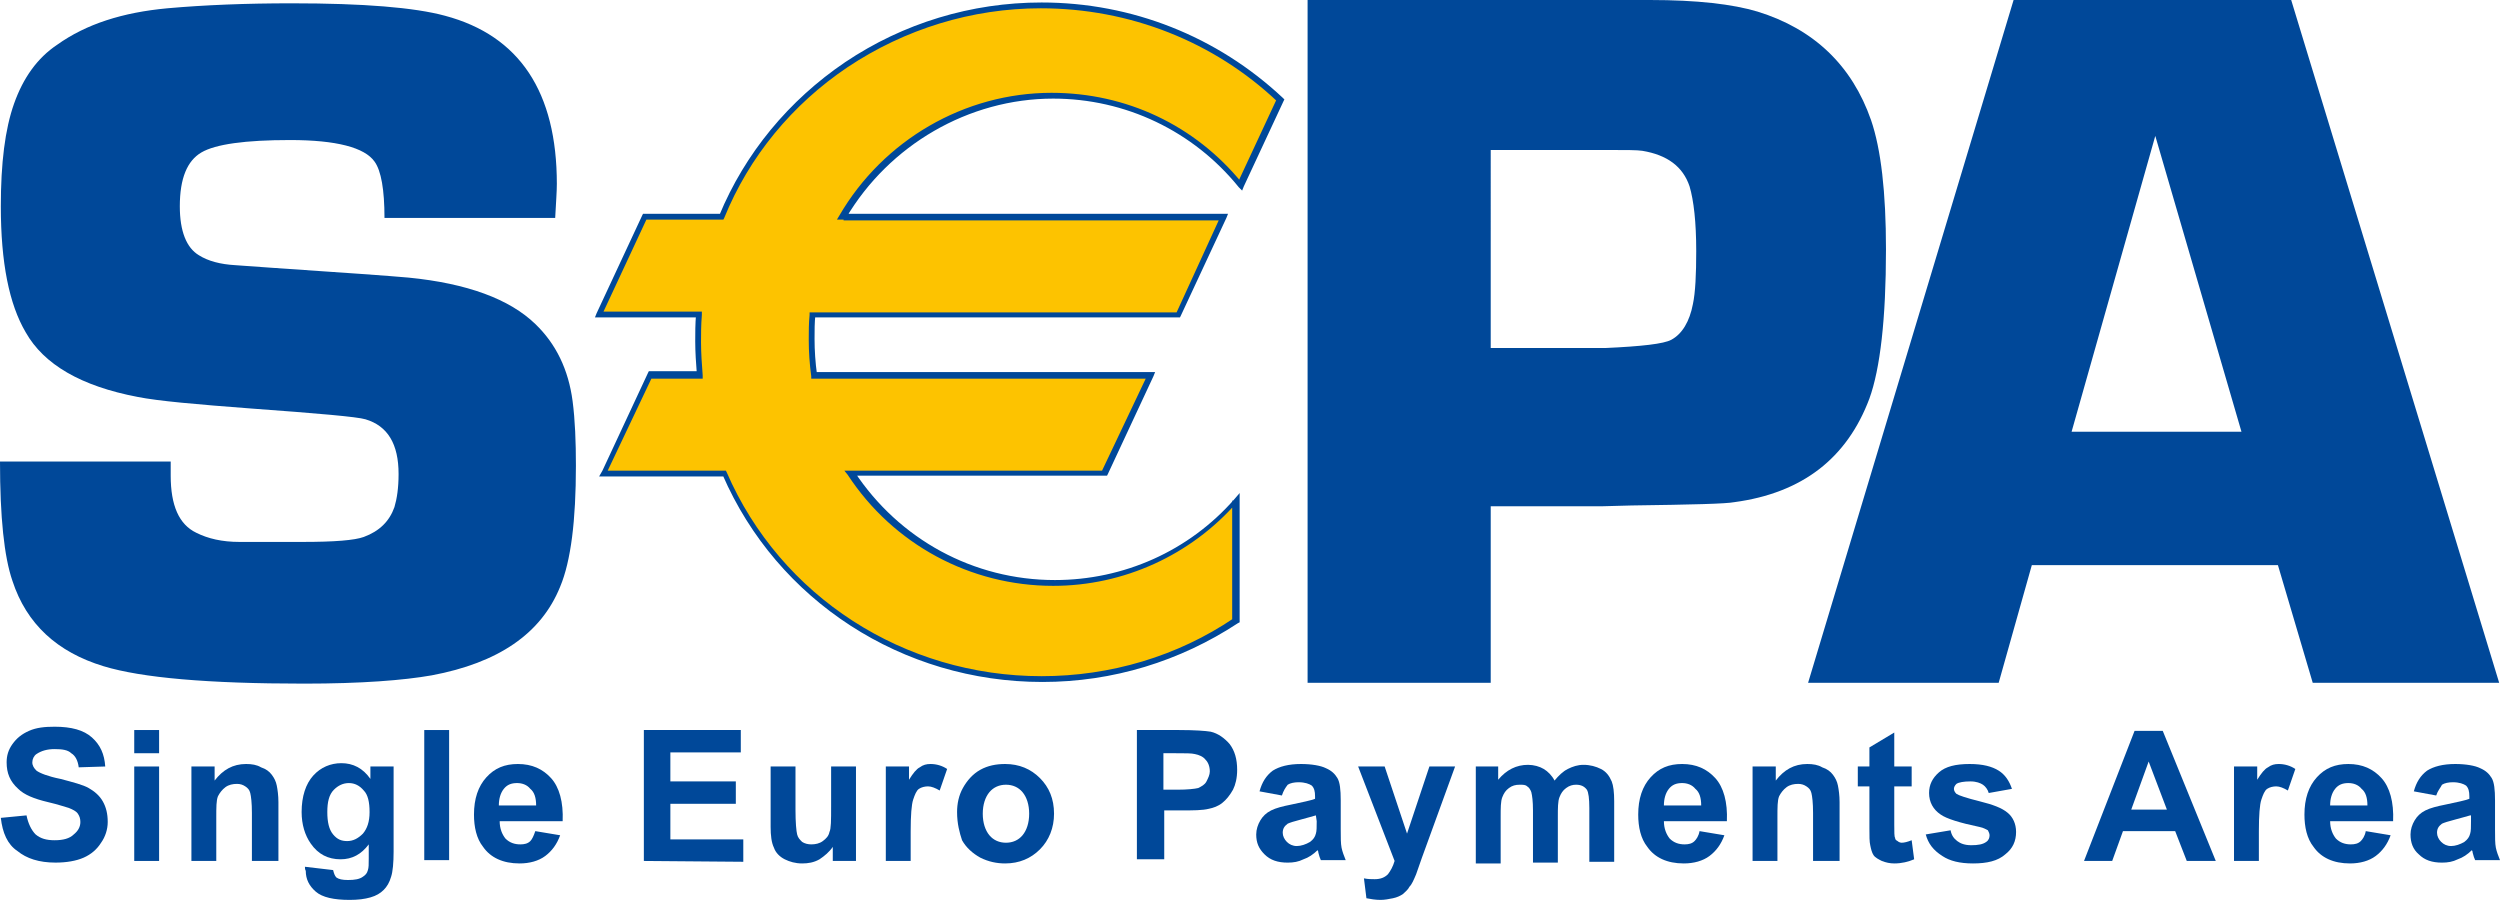 <?xml version="1.0" encoding="utf-8"?>
<!-- Generator: Adobe Illustrator 23.1.1, SVG Export Plug-In . SVG Version: 6.00 Build 0)  -->
<svg version="1.1" id="Calque_1" xmlns="http://www.w3.org/2000/svg" xmlns:xlink="http://www.w3.org/1999/xlink" x="0px" y="0px"
	 viewBox="0 0 301.7 108.6" style="enable-background:new 0 0 301.7 108.6;" xml:space="preserve">
  <g>
    <path
      class="st0"
      fill="#004899"
      d="M0.1,98.7l3.1-0.3c0.2,1,0.6,1.8,1.1,2.3c0.6,0.5,1.3,0.7,2.3,0.7s1.8-0.2,2.3-0.7c0.5-0.4,0.8-0.9,0.8-1.5
		c0-0.4-0.1-0.7-0.3-1s-0.6-0.5-1.1-0.7c-0.4-0.1-1.2-0.4-2.5-0.7c-1.7-0.4-2.9-0.9-3.6-1.6c-1-0.9-1.4-1.9-1.4-3.2
		c0-0.8,0.2-1.5,0.7-2.2s1.1-1.2,2-1.6s1.9-0.5,3.1-0.5c2,0,3.5,0.4,4.5,1.3s1.5,2,1.6,3.5l-3.2,0.1c-0.1-0.8-0.4-1.4-0.9-1.7
		c-0.4-0.4-1.1-0.5-2-0.5S5,90.6,4.4,91c-0.3,0.2-0.5,0.6-0.5,1s0.2,0.7,0.5,1c0.4,0.3,1.4,0.7,2.9,1c1.5,0.4,2.7,0.7,3.4,1.1
		c0.7,0.4,1.3,0.9,1.7,1.6c0.4,0.7,0.6,1.5,0.6,2.5c0,0.9-0.3,1.8-0.8,2.5c-0.5,0.8-1.2,1.4-2.1,1.8s-2.1,0.6-3.4,0.6
		c-2,0-3.5-0.5-4.6-1.4C0.9,101.9,0.3,100.5,0.1,98.7z"
    />
    <path class="st0" fill="#004899" d="M16.2,90.9v-2.8h3v2.8H16.2z M16.2,103.9V92.5h3v11.4H16.2z" />
    <path
      class="st0"
      fill="#004899"
      d="M33.4,103.9h-3v-5.8c0-1.2-0.1-2-0.2-2.4c-0.1-0.4-0.3-0.6-0.6-0.8c-0.3-0.2-0.6-0.3-1-0.3
		c-0.5,0-1,0.1-1.4,0.4c-0.4,0.3-0.7,0.7-0.9,1.1c-0.2,0.5-0.2,1.3-0.2,2.6v5.2h-3V92.5h2.8v1.7c1-1.3,2.2-2,3.8-2
		c0.7,0,1.3,0.1,1.8,0.4c0.6,0.2,1,0.5,1.3,0.9s0.5,0.8,0.6,1.3s0.2,1.2,0.2,2v7.1H33.4z"
    />
    <path
      class="st0"
      fill="#004899"
      d="M36.8,104.6l3.4,0.4c0.1,0.4,0.2,0.7,0.4,0.9c0.3,0.2,0.7,0.3,1.4,0.3c0.8,0,1.4-0.1,1.8-0.4
		c0.3-0.2,0.5-0.4,0.6-0.8c0.1-0.3,0.1-0.7,0.1-1.4v-1.7c-0.9,1.2-2,1.8-3.4,1.8c-1.5,0-2.7-0.6-3.6-1.9c-0.7-1-1.1-2.3-1.1-3.8
		c0-1.9,0.5-3.4,1.4-4.4s2.1-1.5,3.4-1.5c1.4,0,2.6,0.6,3.5,1.9v-1.5h2.8v10.3c0,1.3-0.1,2.4-0.3,3c-0.2,0.7-0.5,1.2-0.9,1.6
		s-0.9,0.7-1.6,0.9c-0.7,0.2-1.5,0.3-2.5,0.3c-1.9,0-3.3-0.3-4.1-1s-1.2-1.5-1.2-2.5C36.8,104.9,36.8,104.8,36.8,104.6z M39.5,98
		c0,1.2,0.2,2.1,0.7,2.7s1,0.8,1.7,0.8s1.3-0.3,1.9-0.9c0.5-0.6,0.8-1.4,0.8-2.6s-0.2-2.1-0.7-2.6c-0.5-0.6-1.1-0.9-1.8-0.9
		s-1.3,0.3-1.8,0.8C39.7,95.9,39.5,96.8,39.5,98z"
    />
    <path class="st0" fill="#004899" d="M51.2,103.9V88.1h3v15.7h-3V103.9z" />
    <path
      class="st0"
      fill="#004899"
      d="M64.6,100.3l3,0.5c-0.4,1.1-1,1.9-1.8,2.5s-1.9,0.9-3.1,0.9c-2,0-3.5-0.7-4.4-2c-0.8-1-1.1-2.4-1.1-3.9
		c0-1.9,0.5-3.4,1.5-4.5s2.2-1.6,3.8-1.6c1.7,0,3,0.6,4,1.7s1.5,2.9,1.4,5.2h-7.6c0,0.9,0.3,1.6,0.7,2.1c0.5,0.5,1.1,0.7,1.8,0.7
		c0.5,0,0.9-0.1,1.2-0.4C64.2,101.3,64.4,100.9,64.6,100.3z M64.7,97.2c0-0.9-0.2-1.6-0.7-2c-0.4-0.5-1-0.7-1.6-0.7
		c-0.7,0-1.2,0.2-1.6,0.7s-0.6,1.2-0.6,2H64.7z"
    />
    <path
      class="st0"
      fill="#004899"
      d="M77.7,103.9V88.1h11.7v2.7h-8.5v3.5h7.9V97h-7.9v4.3h8.8v2.7L77.7,103.9L77.7,103.9z"
    />
    <path
      class="st0"
      fill="#004899"
      d="M100.5,103.9v-1.7c-0.4,0.6-1,1.1-1.6,1.5c-0.7,0.4-1.4,0.5-2.1,0.5c-0.8,0-1.5-0.2-2.1-0.5
		c-0.6-0.3-1.1-0.8-1.3-1.4c-0.3-0.6-0.4-1.5-0.4-2.5v-7.3h3v5.2c0,1.6,0.1,2.6,0.2,3c0.1,0.4,0.3,0.6,0.6,0.9
		c0.3,0.2,0.7,0.3,1.1,0.3c0.5,0,1-0.1,1.4-0.4c0.4-0.3,0.7-0.6,0.8-1.1c0.2-0.4,0.2-1.4,0.2-3.1v-4.8h3v11.4H100.5z"
    />
    <path
      class="st0"
      fill="#004899"
      d="M109.9,103.9h-3V92.5h2.8v1.6c0.5-0.8,0.9-1.3,1.3-1.5c0.4-0.3,0.8-0.4,1.3-0.4c0.7,0,1.4,0.2,2,0.6l-0.9,2.6
		c-0.5-0.3-1-0.5-1.4-0.5c-0.4,0-0.8,0.1-1.1,0.3c-0.3,0.2-0.5,0.7-0.7,1.3c-0.2,0.6-0.3,1.9-0.3,3.8
		C109.9,100.3,109.9,103.9,109.9,103.9z"
    />
    <path
      class="st0"
      fill="#004899"
      d="M115.5,98c0-1,0.2-2,0.7-2.9s1.2-1.7,2.1-2.2c0.9-0.5,1.9-0.7,3-0.7c1.7,0,3.1,0.6,4.2,1.7
		c1.1,1.1,1.7,2.5,1.7,4.3c0,1.7-0.6,3.2-1.7,4.3c-1.1,1.1-2.5,1.7-4.2,1.7c-1,0-2-0.2-3-0.7c-0.9-0.5-1.7-1.2-2.2-2.1
		C115.8,100.5,115.5,99.4,115.5,98z M118.6,98.2c0,1.1,0.3,2,0.8,2.6s1.2,0.9,2,0.9s1.5-0.3,2-0.9s0.8-1.5,0.8-2.6s-0.3-2-0.8-2.6
		s-1.2-0.9-2-0.9s-1.5,0.3-2,0.9S118.6,97.1,118.6,98.2z"
    />
    <path
      class="st0"
      fill="#004899"
      d="M137.2,103.9V88.1h5.1c1.9,0,3.2,0.1,3.8,0.2c0.9,0.2,1.7,0.8,2.3,1.5c0.6,0.8,0.9,1.8,0.9,3.1
		c0,1-0.2,1.8-0.5,2.4c-0.4,0.7-0.8,1.2-1.3,1.6s-1.1,0.6-1.6,0.7c-0.8,0.2-1.9,0.2-3.3,0.2h-2.1v5.9h-3.3V103.9z M140.4,90.8v4.5
		h1.7c1.2,0,2.1-0.1,2.5-0.2c0.4-0.2,0.8-0.4,1-0.8s0.4-0.8,0.4-1.2c0-0.6-0.2-1.1-0.5-1.4c-0.3-0.4-0.8-0.6-1.3-0.7
		c-0.4-0.1-1.1-0.1-2.3-0.1h-1.5V90.8z"
    />
    <path
      class="st0"
      fill="#004899"
      d="M154.7,96l-2.7-0.5c0.3-1.1,0.8-1.9,1.6-2.5c0.8-0.5,1.9-0.8,3.4-0.8c1.3,0,2.4,0.2,3,0.5
		c0.7,0.3,1.1,0.7,1.4,1.2c0.3,0.5,0.4,1.4,0.4,2.7v3.5c0,1,0,1.7,0.1,2.2s0.3,1,0.5,1.5h-3c-0.1-0.2-0.2-0.5-0.3-0.9
		c0-0.2-0.1-0.3-0.1-0.3c-0.5,0.5-1.1,0.9-1.7,1.1c-0.6,0.3-1.2,0.4-1.9,0.4c-1.2,0-2.1-0.3-2.8-1s-1-1.4-1-2.4
		c0-0.6,0.2-1.2,0.5-1.7s0.7-0.9,1.3-1.2c0.6-0.3,1.4-0.5,2.4-0.7c1.4-0.3,2.4-0.5,2.9-0.7v-0.3c0-0.6-0.1-1-0.4-1.3
		c-0.3-0.2-0.8-0.4-1.6-0.4c-0.5,0-1,0.1-1.3,0.3C155.1,95.1,154.9,95.4,154.7,96z M158.8,98.4c-0.4,0.1-1,0.3-1.8,0.5
		s-1.4,0.4-1.6,0.5c-0.4,0.3-0.6,0.6-0.6,1.1c0,0.4,0.2,0.8,0.5,1.1c0.3,0.3,0.7,0.5,1.2,0.5s1.1-0.2,1.6-0.5c0.4-0.3,0.6-0.6,0.7-1
		c0.1-0.3,0.1-0.8,0.1-1.5L158.8,98.4L158.8,98.4z"
    />
    <path
      class="st0"
      fill="#004899"
      d="M163.9,92.5h3.2l2.7,8.1l2.7-8.1h3.1l-4,11l-0.7,2c-0.3,0.7-0.5,1.2-0.8,1.5c-0.2,0.4-0.5,0.6-0.8,0.9
		c-0.3,0.2-0.7,0.4-1.2,0.5s-1,0.2-1.5,0.2c-0.6,0-1.2-0.1-1.7-0.2l-0.3-2.4c0.5,0.1,0.9,0.1,1.3,0.1c0.7,0,1.2-0.2,1.6-0.6
		c0.3-0.4,0.6-0.9,0.8-1.6L163.9,92.5z"
    />
    <path
      class="st0"
      fill="#004899"
      d="M178,92.5h2.8v1.6c1-1.2,2.2-1.8,3.6-1.8c0.7,0,1.4,0.2,1.9,0.5s1,0.8,1.3,1.4c0.5-0.6,1-1.1,1.6-1.4
		s1.2-0.5,1.9-0.5c0.8,0,1.5,0.2,2.1,0.5s1,0.8,1.3,1.5c0.2,0.5,0.3,1.3,0.3,2.4v7.3h-3v-6.5c0-1.1-0.1-1.9-0.3-2.2
		c-0.3-0.4-0.7-0.6-1.3-0.6c-0.4,0-0.8,0.1-1.2,0.4s-0.6,0.6-0.8,1.1s-0.2,1.3-0.2,2.4v5.5h-3v-6.3c0-1.1-0.1-1.8-0.2-2.2
		c-0.1-0.3-0.3-0.6-0.5-0.7c-0.2-0.2-0.5-0.2-0.9-0.2c-0.5,0-0.9,0.1-1.3,0.4c-0.4,0.3-0.6,0.6-0.8,1.1s-0.2,1.3-0.2,2.4v5.6h-3
		V92.5H178z"
    />
    <path
      class="st0"
      fill="#004899"
      d="M205.1,100.3l3,0.5c-0.4,1.1-1,1.9-1.8,2.5s-1.9,0.9-3.1,0.9c-2,0-3.5-0.7-4.4-2c-0.8-1-1.1-2.4-1.1-3.9
		c0-1.9,0.5-3.4,1.5-4.5s2.2-1.6,3.8-1.6c1.7,0,3,0.6,4,1.7s1.5,2.9,1.4,5.2h-7.6c0,0.9,0.3,1.6,0.7,2.1c0.5,0.5,1.1,0.7,1.8,0.7
		c0.5,0,0.9-0.1,1.2-0.4C204.7,101.3,205,100.9,205.1,100.3z M205.3,97.2c0-0.9-0.2-1.6-0.7-2c-0.4-0.5-1-0.7-1.6-0.7
		c-0.7,0-1.2,0.2-1.6,0.7c-0.4,0.5-0.6,1.2-0.6,2H205.3z"
    />
    <path
      class="st0"
      fill="#004899"
      d="M221.8,103.9h-3v-5.8c0-1.2-0.1-2-0.2-2.4c-0.1-0.4-0.3-0.6-0.6-0.8c-0.3-0.2-0.6-0.3-1-0.3
		c-0.5,0-1,0.1-1.4,0.4s-0.7,0.7-0.9,1.1c-0.2,0.5-0.2,1.3-0.2,2.6v5.2h-3V92.5h2.8v1.7c1-1.3,2.2-2,3.8-2c0.7,0,1.3,0.1,1.8,0.4
		c0.6,0.2,1,0.5,1.3,0.9s0.5,0.8,0.6,1.3s0.2,1.2,0.2,2v7.1H221.8z"
    />
    <path
      class="st0"
      fill="#004899"
      d="M230.7,92.5v2.4h-2.1v4.6c0,0.9,0,1.5,0.1,1.6c0,0.2,0.1,0.3,0.3,0.4c0.1,0.1,0.3,0.2,0.5,0.2
		c0.3,0,0.7-0.1,1.2-0.3l0.3,2.3c-0.7,0.3-1.5,0.5-2.4,0.5c-0.5,0-1-0.1-1.5-0.3c-0.4-0.2-0.8-0.4-1-0.7c-0.2-0.3-0.3-0.7-0.4-1.2
		c-0.1-0.4-0.1-1.1-0.1-2.1v-5h-1.4v-2.4h1.4v-2.3l3-1.8v4.1H230.7z"
    />
    <path
      class="st0"
      fill="#004899"
      d="M232.4,100.7l3-0.5c0.1,0.6,0.4,1,0.8,1.3c0.4,0.3,0.9,0.5,1.7,0.5s1.4-0.1,1.8-0.4c0.3-0.2,0.4-0.5,0.4-0.8
		c0-0.2-0.1-0.4-0.2-0.6c-0.2-0.1-0.5-0.3-1-0.4c-2.4-0.5-4-1-4.7-1.5c-0.9-0.6-1.4-1.5-1.4-2.6c0-1,0.4-1.8,1.2-2.5s2-1,3.7-1
		c1.6,0,2.7,0.3,3.5,0.8s1.3,1.3,1.6,2.2l-2.8,0.5c-0.1-0.4-0.4-0.8-0.7-1s-0.8-0.4-1.5-0.4c-0.8,0-1.4,0.1-1.7,0.3
		c-0.2,0.2-0.3,0.4-0.3,0.6s0.1,0.4,0.3,0.6c0.3,0.2,1.2,0.5,2.8,0.9s2.7,0.8,3.4,1.4c0.6,0.5,1,1.3,1,2.3c0,1.1-0.4,2-1.3,2.7
		c-0.9,0.8-2.2,1.1-3.9,1.1c-1.6,0-2.8-0.3-3.7-0.9C233.3,102.6,232.7,101.8,232.4,100.7z"
    />
    <path
      class="st0"
      fill="#004899"
      d="M267.4,103.9h-3.5l-1.4-3.6h-6.3l-1.3,3.6h-3.4l6.1-15.7h3.4L267.4,103.9z M261.5,97.7l-2.2-5.8l-2.1,5.8
		H261.5z"
    />
    <path
      class="st0"
      fill="#004899"
      d="M272.6,103.9h-3V92.5h2.8v1.6c0.5-0.8,0.9-1.3,1.3-1.5c0.4-0.3,0.8-0.4,1.3-0.4c0.7,0,1.4,0.2,2,0.6l-0.9,2.6
		c-0.5-0.3-1-0.5-1.4-0.5s-0.8,0.1-1.1,0.3c-0.3,0.2-0.5,0.7-0.7,1.3c-0.2,0.6-0.3,1.9-0.3,3.8L272.6,103.9L272.6,103.9z"
    />
    <path
      class="st0"
      fill="#004899"
      d="M285.5,100.3l3,0.5c-0.4,1.1-1,1.9-1.8,2.5s-1.9,0.9-3.1,0.9c-2,0-3.5-0.7-4.4-2c-0.8-1-1.1-2.4-1.1-3.9
		c0-1.9,0.5-3.4,1.5-4.5s2.2-1.6,3.8-1.6c1.7,0,3,0.6,4,1.7s1.5,2.9,1.4,5.2h-7.6c0,0.9,0.3,1.6,0.7,2.1c0.5,0.5,1.1,0.7,1.8,0.7
		c0.5,0,0.9-0.1,1.2-0.4C285.1,101.3,285.4,100.9,285.5,100.3z M285.7,97.2c0-0.9-0.2-1.6-0.7-2c-0.4-0.5-1-0.7-1.6-0.7
		c-0.7,0-1.2,0.2-1.6,0.7s-0.6,1.2-0.6,2H285.7z"
    />
    <path
      class="st0"
      fill="#004899"
      d="M294,96l-2.7-0.5c0.3-1.1,0.8-1.9,1.6-2.5c0.8-0.5,1.9-0.8,3.4-0.8c1.3,0,2.4,0.2,3,0.5
		c0.7,0.3,1.1,0.7,1.4,1.2s0.4,1.4,0.4,2.7v3.5c0,1,0,1.7,0.1,2.2s0.3,1,0.5,1.5h-3c-0.1-0.2-0.2-0.5-0.3-0.9c0-0.2-0.1-0.3-0.1-0.3
		c-0.5,0.5-1.1,0.9-1.7,1.1c-0.6,0.3-1.2,0.4-1.9,0.4c-1.2,0-2.1-0.3-2.8-1c-0.7-0.6-1-1.4-1-2.4c0-0.6,0.2-1.2,0.5-1.7
		s0.7-0.9,1.3-1.2c0.6-0.3,1.4-0.5,2.4-0.7c1.4-0.3,2.4-0.5,2.9-0.7v-0.3c0-0.6-0.1-1-0.4-1.3c-0.3-0.2-0.8-0.4-1.6-0.4
		c-0.5,0-1,0.1-1.3,0.3C294.5,95.1,294.2,95.4,294,96z M298.1,98.4c-0.4,0.1-1,0.3-1.8,0.5s-1.4,0.4-1.6,0.5
		c-0.4,0.3-0.6,0.6-0.6,1.1c0,0.4,0.2,0.8,0.5,1.1c0.3,0.3,0.7,0.5,1.2,0.5s1.1-0.2,1.6-0.5c0.4-0.3,0.6-0.6,0.7-1
		c0.1-0.3,0.1-0.8,0.1-1.5v-0.7H298.1z"
    />
  </g>
  <g>
    <g>
      <g>
        <path
          class="st0"
          fill="#004899"
          d="M67,26.3H46.4c0-3.4-0.4-5.7-1.2-6.8c-1.2-1.7-4.6-2.6-10.2-2.6c-5.4,0-9,0.5-10.7,1.5s-2.6,3.1-2.6,6.5
				c0,3,0.8,5,2.3,5.9c1.1,0.7,2.6,1.1,4.4,1.2l4.2,0.3c8.9,0.6,14.5,1,16.7,1.2c7.1,0.7,12.2,2.6,15.3,5.6c2.5,2.4,4,5.5,4.5,9.3
				c0.3,2.3,0.4,4.9,0.4,7.8c0,6.6-0.6,11.5-1.9,14.6c-2.3,5.7-7.5,9.2-15.5,10.7c-3.4,0.6-8.5,1-15.4,1c-11.6,0-19.6-0.7-24.2-2.1
				c-5.6-1.7-9.3-5.1-11-10.3C0.5,67.2,0,62.4,0,55.7h20.6c0,0.7,0,1.3,0,1.7c0,3.6,1,5.9,3.1,6.9c1.4,0.7,3.1,1.1,5.2,1.1h7.6
				c3.9,0,6.3-0.2,7.4-0.6c1.9-0.7,3.1-1.9,3.7-3.6c0.3-1,0.5-2.3,0.5-4c0-3.6-1.3-5.8-4-6.6c-1-0.3-5.6-0.7-13.8-1.3
				c-6.6-0.5-11.2-0.9-13.7-1.4C9.8,46.6,5.3,44,3.1,40.1c-2-3.4-3-8.4-3-15.2c0-5.2,0.5-9.3,1.6-12.4S4.5,7,6.9,5.4
				c3.5-2.5,7.9-3.9,13.3-4.4c4.5-0.4,9.5-0.6,15-0.6c8.7,0,14.8,0.5,18.5,1.5c9,2.4,13.5,9.2,13.5,20.3
				C67.2,23.1,67.1,24.4,67,26.3z"
        />
      </g>
    </g>
    <g>
      <g>
        <path
          class="st0"
          fill="#004899"
          d="M157.8,82.4V0h32.3h5.1h3.9c5.7,0,10,0.5,13,1.4c6.8,2.1,11.4,6.5,13.7,13.1c1.2,3.5,1.8,8.7,1.8,15.6
				c0,8.4-0.7,14.4-2,18c-2.7,7.2-8.1,11.4-16.3,12.5c-1,0.2-5.1,0.3-12.4,0.4l-3.7,0.1h-13.3v21.3
				C179.9,82.4,157.8,82.4,157.8,82.4z M179.9,42h13.8c4.4-0.2,7.1-0.5,8-1c1.3-0.7,2.2-2.2,2.6-4.3c0.3-1.4,0.4-3.6,0.4-6.4
				c0-3.5-0.3-6.1-0.8-7.8c-0.8-2.4-2.7-3.8-5.7-4.3c-0.6-0.1-2-0.1-4.3-0.1h-14V42z"
        />
      </g>
    </g>
    <g>
      <g>
        <path
          class="st0"
          fill="#004899"
          d="M274.9,68.2h-29.7l-4,14.2h-23L243,0h33.5l25.1,82.4h-22.5L274.9,68.2z M270.5,52.1l-10.4-35.7L250,52.1
				H270.5z"
        />
      </g>
    </g>
    <g>
      <g>
        <path
          class="st1"
          fill="#FDC300"
          d="M127.1,11.6c9.1,0,17.3,4.2,22.7,10.8l4.8-10.3c-7.5-7-17.7-11.4-28.9-11.4c-17.5,0-32.4,10.6-38.6,25.5
				h-9.3L72.3,38h12c-0.1,1.1-0.1,2.2-0.1,3.3c0,1.4,0.1,2.7,0.2,4h-6l-5.5,11.8h14.6c6.3,14.6,21.1,24.8,38.3,24.8
				c8.7,0,16.7-2.6,23.4-7V60.4c-5.4,6.1-13.2,10-22,10c-10.2,0-19.2-5.3-24.5-13.3h30.6l5.5-11.8H98.2c-0.2-1.4-0.3-2.9-0.3-4.4
				c0-1,0.1-2,0.1-3h44.2l5.5-11.8h-45.8C106.9,17.5,116.3,11.6,127.1,11.6z"
        />
      </g>
      <g>
        <path
          class="st0"
          fill="#004899"
          d="M127.1,11.9c8.7,0,16.9,3.9,22.4,10.7l0.4,0.4l0.2-0.5l4.8-10.3L155,12l-0.2-0.2
				c-7.9-7.4-18.2-11.5-29.1-11.5c-8.5,0-16.7,2.5-23.7,7.2c-6.8,4.6-12.1,11-15.2,18.5l0.3-0.2h-9.3h-0.2L77.5,26L72,37.8l-0.2,0.5
				h0.6h12L84,37.9c-0.1,1.2-0.1,2.3-0.1,3.3c0,1.3,0.1,2.7,0.2,4l0.4-0.4h-6h-0.2L78.2,45l-5.5,11.8l-0.4,0.7h0.6h14.6l-0.3-0.2
				c6.6,15.2,21.7,25,38.6,25c8.5,0,16.6-2.5,23.6-7.1l0.2-0.1v-0.2V60.4v-0.9l-0.6,0.7c-5.5,6.3-13.4,9.8-21.7,9.8
				c-9.8,0-18.8-4.9-24.2-13.1l-0.3,0.5h30.6h0.2l0.1-0.2l5.5-11.8l0.2-0.5h-0.6H98.2l0.4,0.3c-0.2-1.4-0.3-2.9-0.3-4.3
				c0-1,0-2,0.1-2.9L98,38.3h44.2h0.2l0.1-0.2l5.5-11.8l0.2-0.5h-0.6h-45.8l0.3,0.5C107.3,17.5,116.9,11.9,127.1,11.9z M101.8,26.6
				h45.8l-0.3-0.5l-5.4,11.8l0.3-0.2H98h-0.3V38c-0.1,1-0.1,2-0.1,3c0,1.5,0.1,2.9,0.3,4.4v0.3h0.3h40.6l-0.3-0.5L132.9,57l0.3-0.2
				h-30.6h-0.7l0.4,0.5c5.5,8.4,14.8,13.4,24.8,13.4c8.5,0,16.6-3.7,22.2-10.1l-0.6-0.2v14.5l0.2-0.3c-6.8,4.6-14.9,7-23.2,7
				c-16.6,0-31.5-9.6-38-24.6l-0.1-0.2h-0.2H72.8l0.3,0.5l5.6-11.8l-0.3,0.2h6h0.4v-0.4c-0.1-1.3-0.2-2.7-0.2-4c0-1,0-2.1,0.1-3.3
				v-0.4h-0.4h-12l0.3,0.5l5.5-11.8l-0.3,0.2h9.3h0.2l0.1-0.2c3-7.4,8.2-13.7,14.9-18.2c6.9-4.6,15-7.1,23.3-7.1
				c10.7,0,20.9,4,28.6,11.3l-0.1-0.4l-4.8,10.3l0.6-0.1c-5.7-7-14-10.9-23-10.9c-10.5,0-20.3,5.7-25.6,14.8l-0.3,0.5h0.8V26.6z"
        />
      </g>
    </g>
  </g>
</svg>
